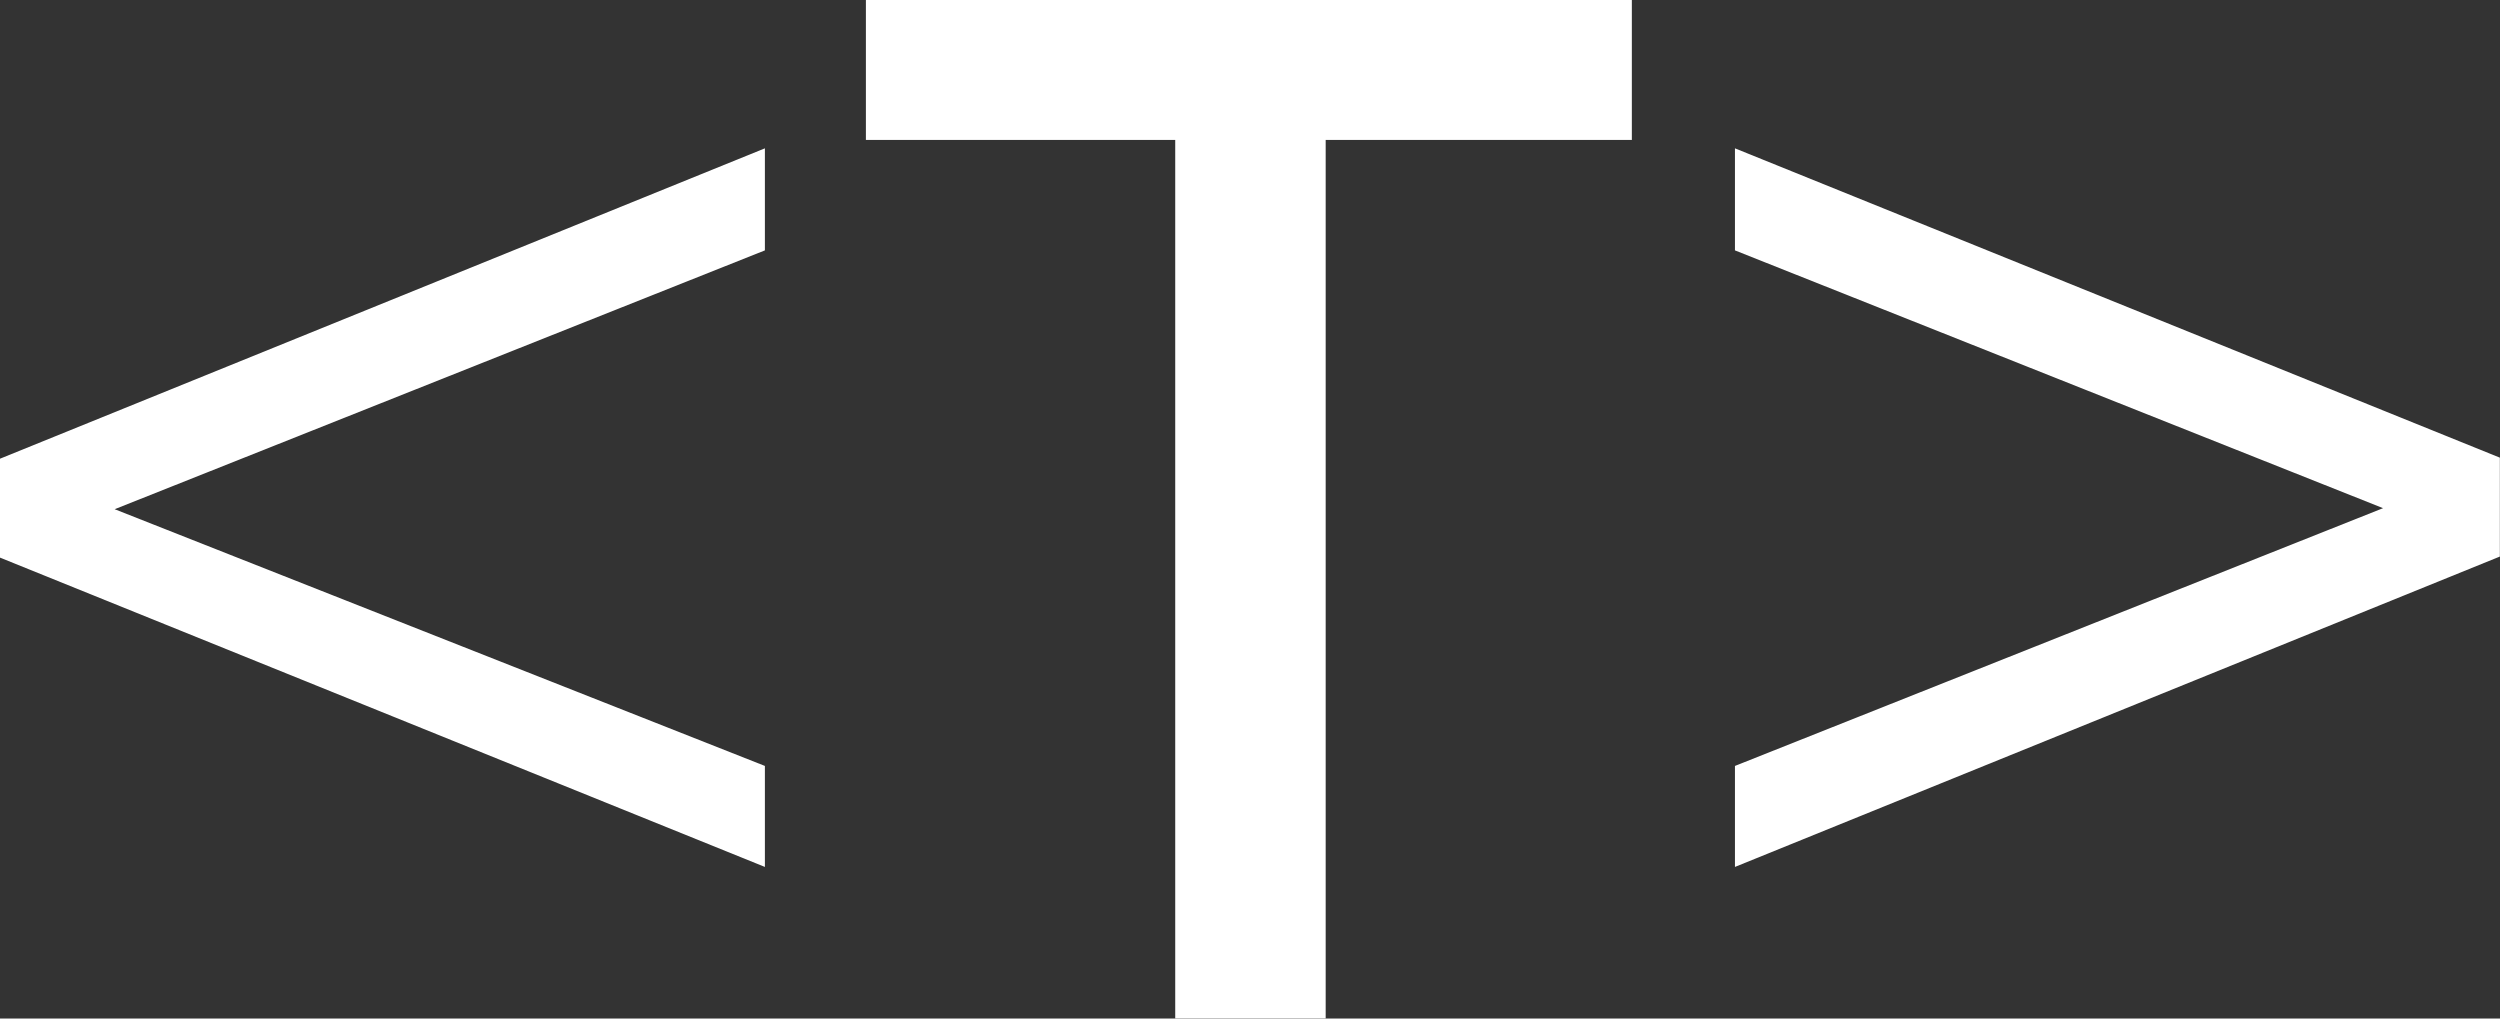 <svg data-v-423bf9ae="" xmlns="http://www.w3.org/2000/svg" viewBox="0 0 147.273 60" class="font"><rect x="0" y="0" width="147.273" height="60" fill="#333333" stroke="none"/><!----><!----><!----><g data-v-423bf9ae="" id="f3c76e08-f4bc-4451-b7b8-95ce8fda5bf1" fill="white" transform="matrix(6.198,0,0,6.198,-3.905,-25.103)"><path d="M0.63 8.41L0.63 9.35L7.90 12.29L7.90 11.33L1.72 8.89L7.90 6.43L7.90 5.46ZM8.86 4.05L8.86 5.38L11.80 5.38L11.80 13.73L13.23 13.73L13.23 5.38L16.14 5.38L16.14 4.05ZM24.39 9.34L24.39 8.40L17.12 5.46L17.12 6.43L23.28 8.88L17.12 11.33L17.12 12.29Z"></path></g><!----><!----></svg>